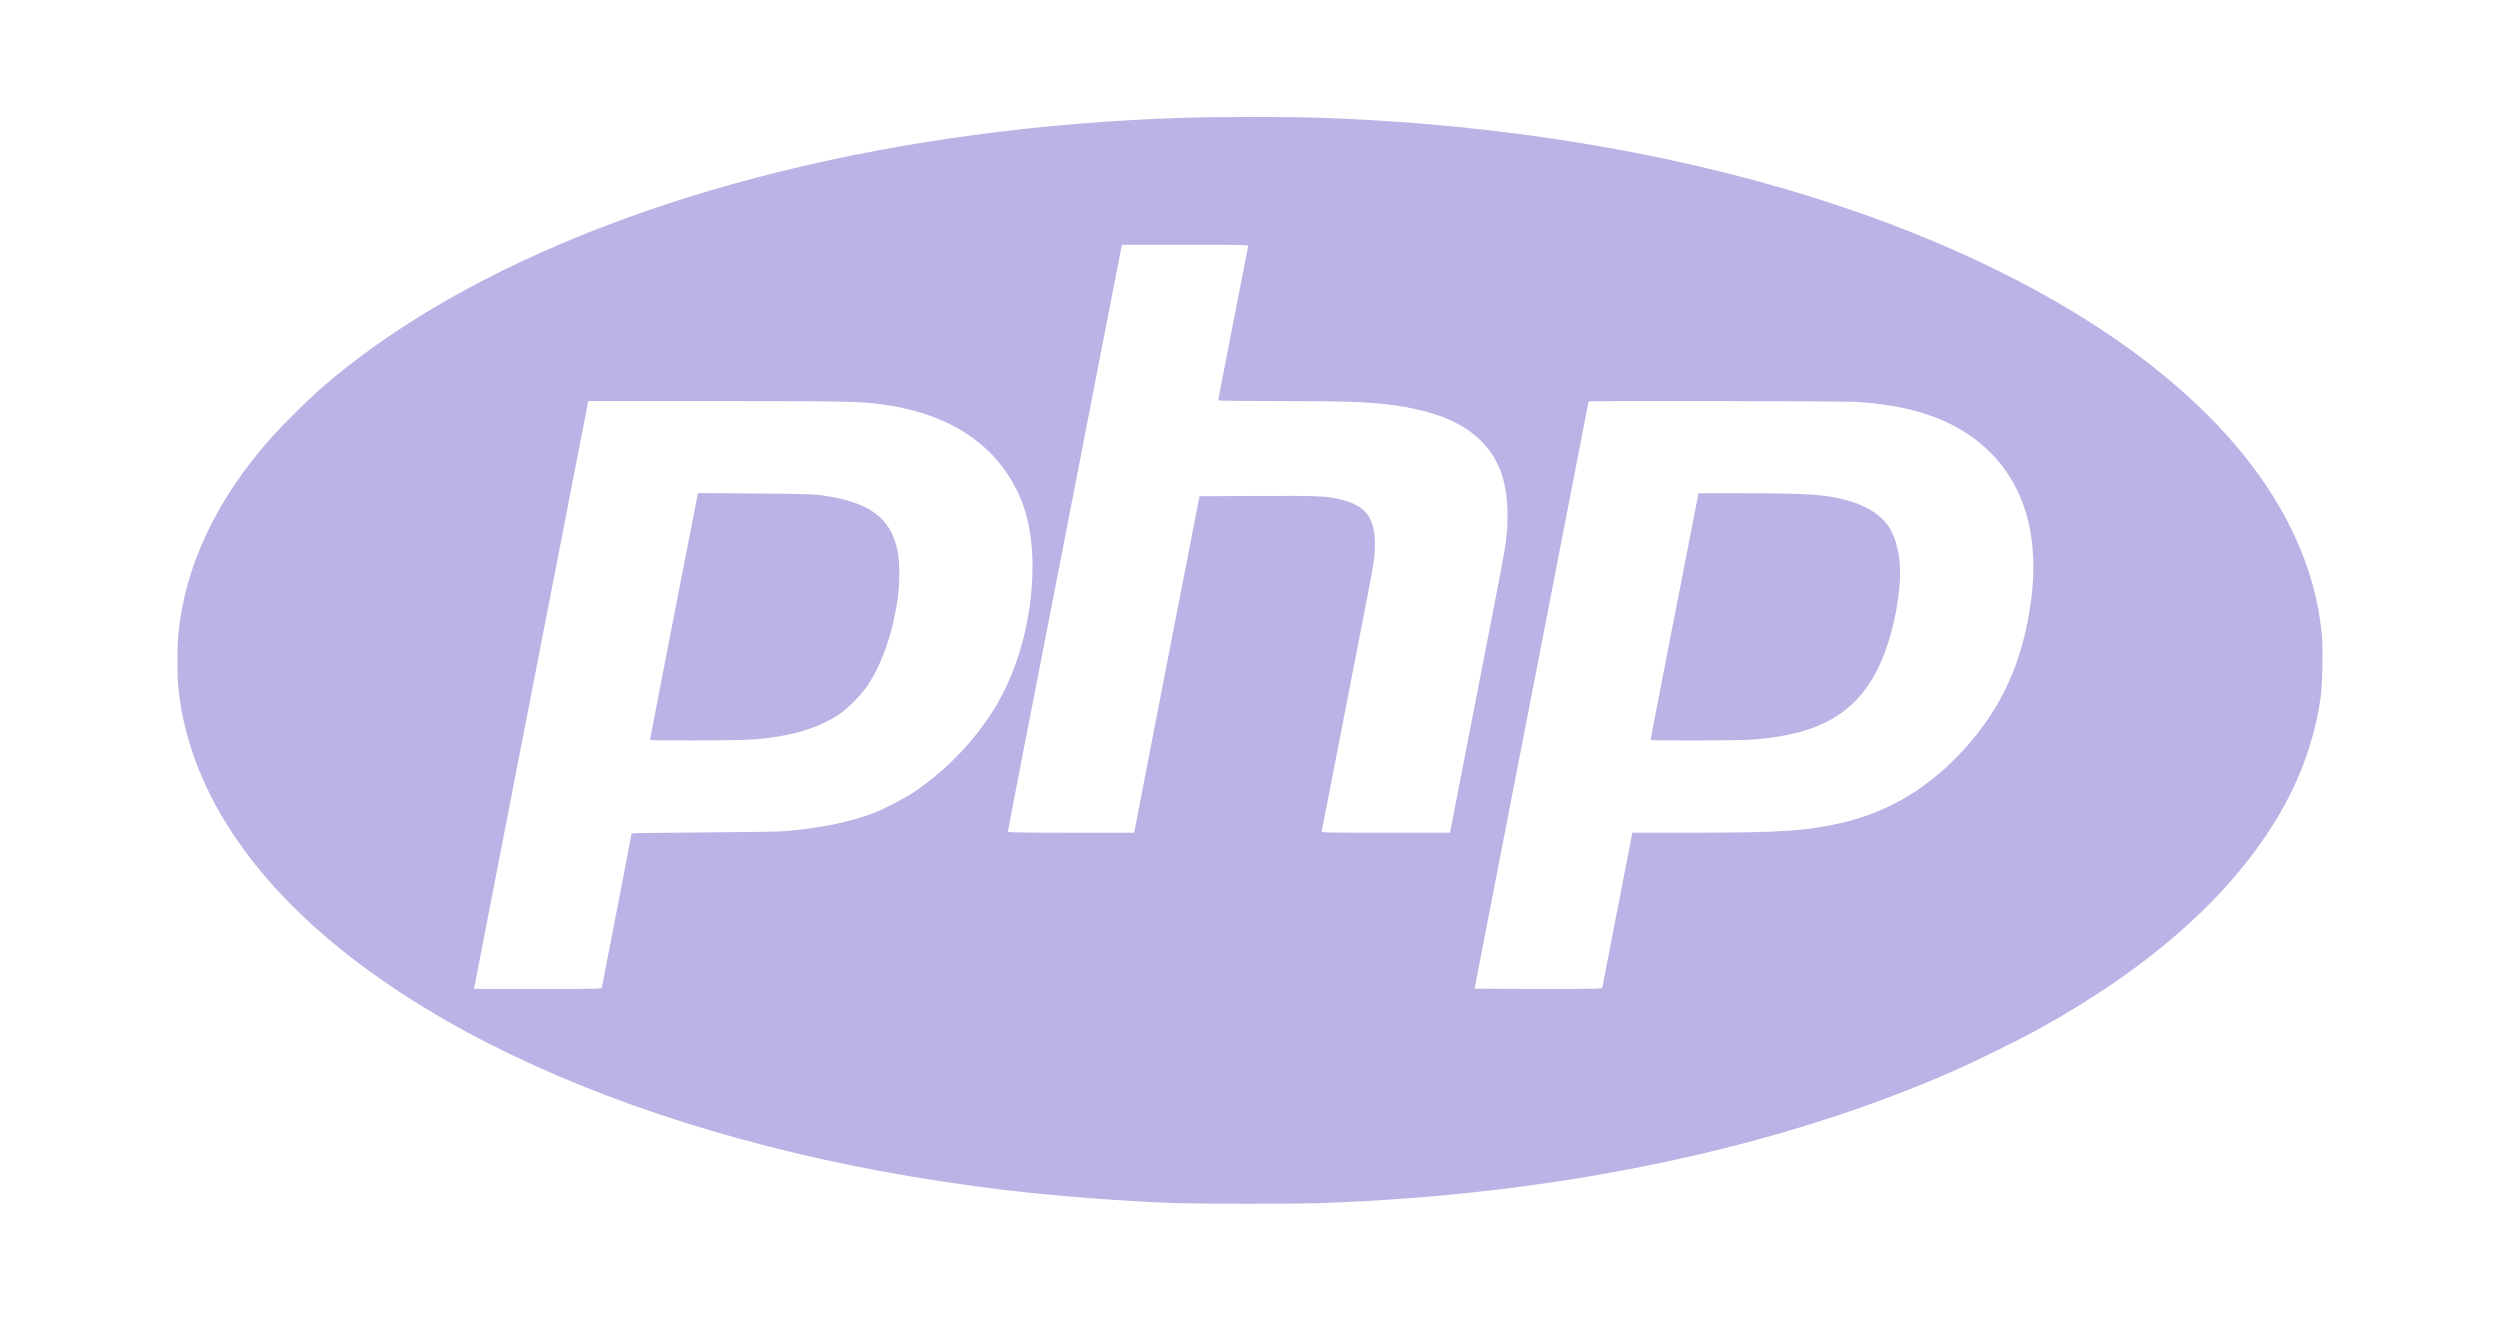 <?xml version="1.0" encoding="UTF-8" standalone="no"?>
<svg
     xmlns:dc="http://purl.org/dc/elements/1.1/"
     xmlns:cc="http://creativecommons.org/ns#"
     xmlns:rdf="http://www.w3.org/1999/02/22-rdf-syntax-ns#"
     xmlns:svg="http://www.w3.org/2000/svg"
     xmlns="http://www.w3.org/2000/svg"
     version="1.1"
     id="svg9093"
     viewBox="0 0 106 56"
     height="15.804mm"
     width="29.916mm">
    <defs
         id="defs9095" />
    <g
         transform="translate(-191,-72.362)"
         id="layer1">
        <path
             id="path9747"
             d="m 244.029,77.323 c -1.118,10e-5 -2.243,0.012 -2.922,0.035 -12.038,0.397 -23.095,3.136 -31.128,7.711 -2.055,1.17 -3.958,2.509 -5.49,3.866 -0.472,0.418 -1.531,1.473 -1.952,1.943 -2.363,2.64 -3.722,5.519 -3.982,8.439 -0.047,0.531 -0.046,1.614 0,2.133 0.251,2.714 1.454,5.405 3.525,7.888 5.651,6.772 17.429,11.807 31.536,13.483 2.163,0.257 4.973,0.475 7.132,0.551 1.162,0.041 5.263,0.041 6.362,0 9.977,-0.359 19.262,-2.308 26.767,-5.619 0.97,-0.428 2.858,-1.361 3.667,-1.812 4.76,-2.652 8.152,-5.698 10.126,-9.092 0.91,-1.565 1.463,-3.139 1.727,-4.905 0.076,-0.51 0.107,-2.021 0.055,-2.621 -0.518,-5.86 -5.387,-11.355 -13.708,-15.47 -7.795,-3.854 -17.881,-6.128 -28.831,-6.5 -0.657,-0.022 -1.769,-0.032 -2.887,-0.032 z m -5.462,5.418 2.684,0 c 2.666,0 2.684,-6e-4 2.667,0.07 -0.012,0.04 -0.266,1.358 -0.571,2.931 -0.305,1.573 -0.587,3.02 -0.625,3.213 -0.038,0.193 -0.07,0.366 -0.07,0.383 0,0.017 1.159,0.031 2.573,0.031 3.236,0 4.202,0.045 5.35,0.251 1.506,0.271 2.531,0.733 3.252,1.467 0.831,0.845 1.164,1.957 1.08,3.622 -0.031,0.596 -0.079,0.889 -0.592,3.525 -0.232,1.192 -0.739,3.802 -1.128,5.801 l -0.706,3.635 -2.732,0 c -2.585,0 -2.73,0 -2.712,-0.064 0.012,-0.035 0.404,-2.036 0.872,-4.45 0.469,-2.414 0.948,-4.887 1.067,-5.497 0.28,-1.436 0.322,-1.721 0.321,-2.214 0,-1.128 -0.381,-1.635 -1.421,-1.897 -0.608,-0.153 -0.952,-0.169 -3.569,-0.157 l -2.448,0.012 -0.28,1.438 c -0.154,0.791 -0.463,2.376 -0.686,3.519 -0.223,1.143 -0.663,3.407 -0.977,5.029 l -0.699,3.615 -0.129,0.667 -2.678,0 c -1.909,0 -2.677,-0.012 -2.677,-0.04 0,-0.038 0.637,-3.331 1.226,-6.34 0.165,-0.841 0.558,-2.854 0.872,-4.476 0.315,-1.622 0.698,-3.597 0.853,-4.389 0.155,-0.792 0.538,-2.767 0.852,-4.389 0.486,-2.51 0.852,-4.389 0.997,-5.117 l 0.035,-0.177 z m -22.626,6.627 5.368,0 c 5.347,4e-4 6.13,0.015 7.005,0.127 2.501,0.321 4.354,1.351 5.438,3.018 0.702,1.08 1.023,2.286 1.025,3.856 0,1.862 -0.437,3.774 -1.239,5.366 -0.805,1.597 -2.233,3.182 -3.803,4.223 -0.406,0.269 -1.28,0.721 -1.718,0.887 -0.983,0.374 -2.182,0.621 -3.683,0.756 -0.289,0.026 -1.599,0.047 -3.508,0.057 -1.676,0.012 -3.049,0.029 -3.049,0.044 0,0.014 -0.119,0.642 -0.264,1.392 -0.145,0.751 -0.424,2.194 -0.621,3.211 -0.197,1.016 -0.365,1.88 -0.374,1.919 -0.016,0.071 -0.045,0.072 -2.719,0.072 l -2.704,0 0.018,-0.09 c 0.012,-0.049 0.179,-0.92 0.376,-1.936 0.466,-2.406 0.811,-4.183 1.383,-7.125 0.257,-1.319 0.642,-3.294 0.855,-4.389 0.567,-2.915 1.072,-5.514 1.6,-8.225 0.257,-1.319 0.499,-2.572 0.54,-2.782 l 0.074,-0.38 z m 42.416,0.016 c 0,-0.034 10.768,-0.016 11.354,0.02 1.968,0.117 3.496,0.554 4.69,1.34 2.16,1.421 3.116,3.851 2.734,6.939 -0.325,2.628 -1.2,4.614 -2.828,6.419 -1.487,1.648 -3.244,2.707 -5.246,3.158 -1.495,0.338 -2.578,0.408 -6.231,0.409 l -2.616,0 -0.092,0.47 c -0.711,3.672 -1.168,6.027 -1.182,6.085 -0.017,0.07 -0.047,0.071 -2.717,0.071 -1.484,0 -2.699,-0.011 -2.699,-0.013 0,-0.012 0.2,-1.047 0.446,-2.31 l 0.833,-4.286 c 0.213,-1.094 0.764,-3.933 1.226,-6.308 1.755,-9.025 2.328,-11.973 2.328,-11.995 z m -37.765,3.886 -0.039,0.19 c -0.021,0.104 -0.159,0.814 -0.306,1.576 -0.147,0.762 -0.347,1.784 -0.444,2.273 -0.267,1.35 -1.244,6.397 -1.244,6.426 1e-4,0.038 3.67,0.029 4.264,-0.012 1.601,-0.107 2.809,-0.448 3.726,-1.053 0.401,-0.265 0.96,-0.829 1.246,-1.257 0.609,-0.912 1.07,-2.254 1.27,-3.696 0.09,-0.641 0.083,-1.578 -0.013,-2.024 -0.299,-1.395 -1.21,-2.055 -3.23,-2.332 -0.343,-0.047 -0.873,-0.06 -2.826,-0.074 l -2.404,-0.018 z m 42.429,0.011 -0.02,0.08 c -0.022,0.092 -0.556,2.828 -1.233,6.316 -0.256,1.319 -0.536,2.764 -0.623,3.213 -0.087,0.449 -0.16,0.828 -0.16,0.844 0,0.041 3.653,0.034 4.284,-0.012 2.974,-0.201 4.601,-1.198 5.525,-3.385 0.413,-0.978 0.704,-2.277 0.765,-3.407 0.051,-0.931 -0.16,-1.831 -0.544,-2.334 -0.367,-0.481 -0.992,-0.843 -1.814,-1.051 -0.872,-0.22 -1.59,-0.266 -4.185,-0.267 l -1.995,0 z"
             style="fill:#bab4e6;fill-opacity:1" />
    </g>
</svg>
